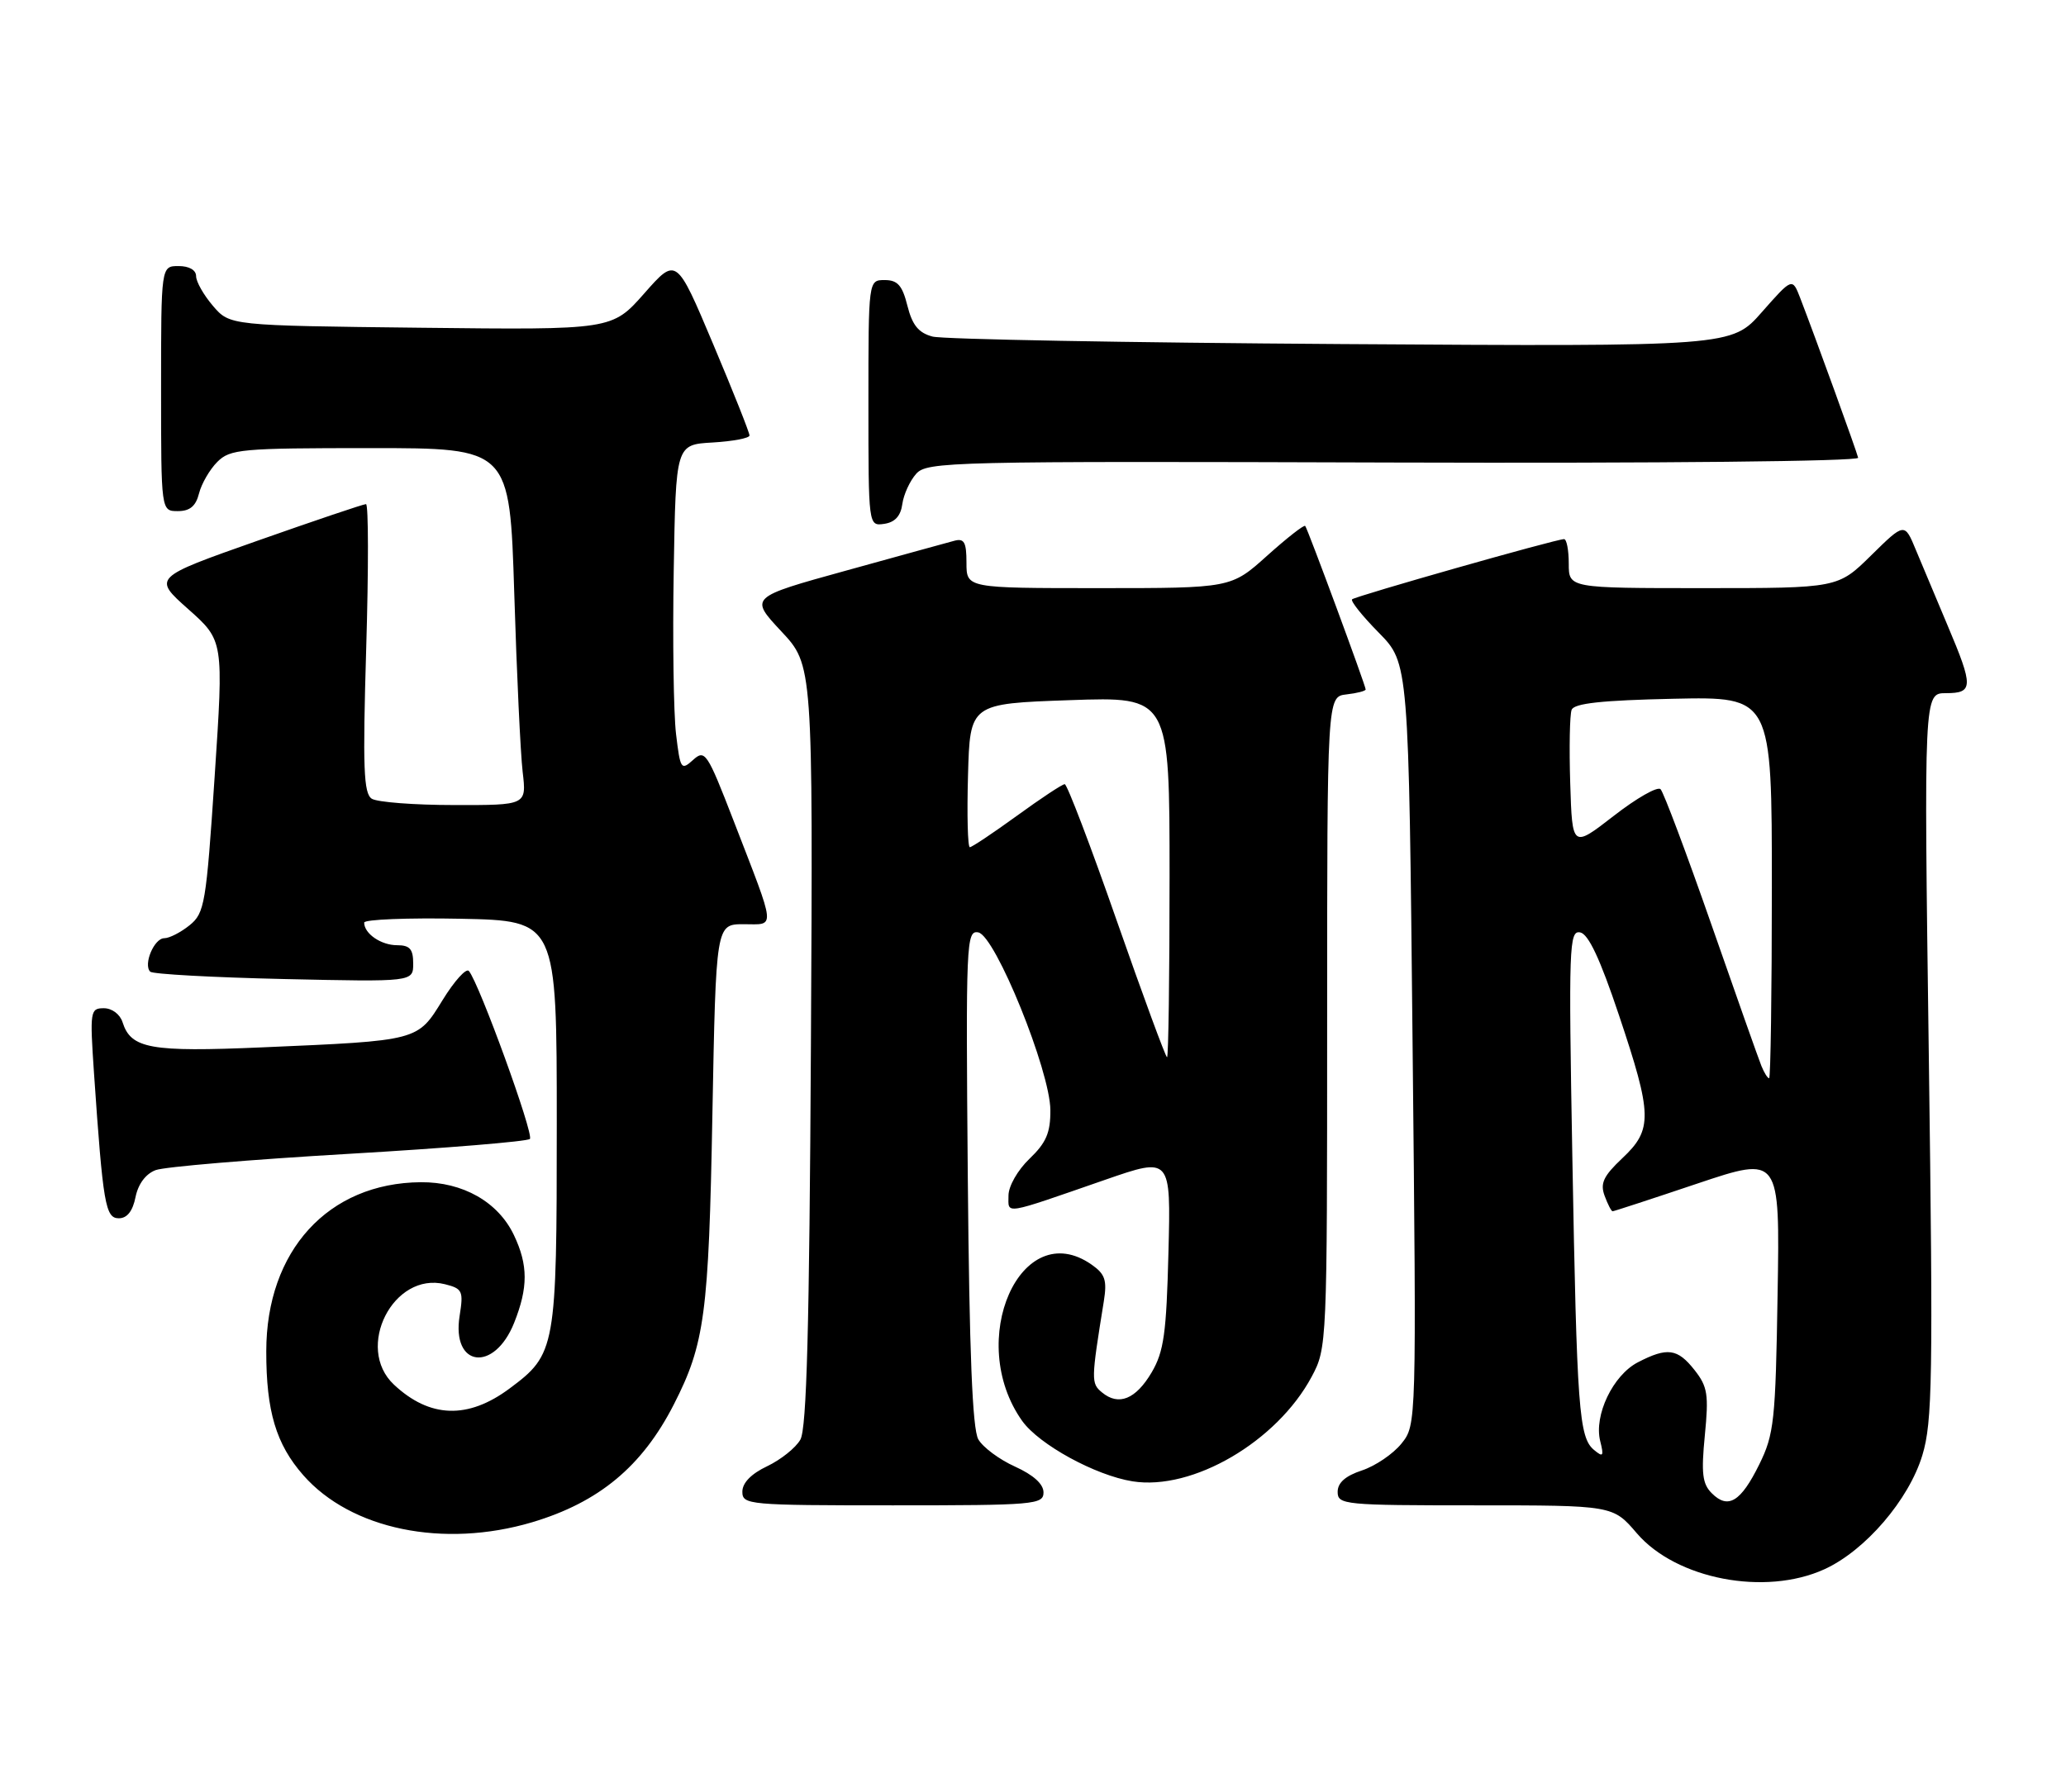 <?xml version="1.0" encoding="UTF-8" standalone="no"?>
<!DOCTYPE svg PUBLIC "-//W3C//DTD SVG 1.1//EN" "http://www.w3.org/Graphics/SVG/1.1/DTD/svg11.dtd" >
<svg xmlns="http://www.w3.org/2000/svg" xmlns:xlink="http://www.w3.org/1999/xlink" version="1.1" viewBox="0 0 295 256">
 <g >
 <path fill="currentColor"
d=" M 260.50 224.13 C 266.33 221.47 272.56 214.22 274.49 207.84 C 275.93 203.08 276.03 196.90 275.41 150.75 C 274.71 99.00 274.71 99.00 277.85 99.00 C 281.78 99.00 281.81 98.11 278.10 89.35 C 276.51 85.58 274.47 80.73 273.57 78.56 C 271.95 74.63 271.95 74.63 267.19 79.31 C 262.43 84.00 262.43 84.00 243.22 84.00 C 224.00 84.00 224.00 84.00 224.00 80.50 C 224.00 78.58 223.70 77.00 223.33 77.00 C 222.17 77.00 193.52 85.15 193.06 85.60 C 192.82 85.85 194.54 88.00 196.89 90.38 C 201.15 94.72 201.15 94.72 201.70 149.11 C 202.26 203.50 202.26 203.50 200.11 206.18 C 198.93 207.65 196.40 209.37 194.48 210.01 C 192.11 210.79 191.00 211.77 191.00 213.08 C 191.00 214.91 191.93 215.00 210.65 215.00 C 230.31 215.00 230.31 215.00 233.72 218.99 C 239.34 225.55 252.04 227.99 260.50 224.13 Z  M 75.97 217.42 C 85.50 214.58 91.68 209.46 96.20 200.62 C 100.63 191.96 101.20 187.67 101.72 159.25 C 102.23 132.00 102.23 132.00 106.18 132.00 C 110.79 132.00 110.90 133.14 104.74 117.20 C 100.97 107.45 100.66 107.00 98.96 108.54 C 97.26 110.08 97.13 109.88 96.53 104.83 C 96.18 101.90 96.03 91.40 96.20 81.50 C 96.50 63.50 96.50 63.50 101.75 63.20 C 104.64 63.03 107.01 62.58 107.02 62.20 C 107.03 61.81 104.69 55.92 101.81 49.10 C 96.58 36.70 96.58 36.70 91.99 41.91 C 87.39 47.12 87.39 47.12 60.11 46.81 C 32.82 46.50 32.82 46.50 30.41 43.69 C 29.09 42.15 28.00 40.24 28.00 39.44 C 28.00 38.57 27.01 38.00 25.50 38.00 C 23.00 38.00 23.00 38.00 23.00 55.50 C 23.00 73.00 23.00 73.00 25.39 73.00 C 27.12 73.00 27.96 72.29 28.42 70.47 C 28.77 69.09 29.94 67.06 31.03 65.97 C 32.86 64.14 34.42 64.00 52.89 64.00 C 72.78 64.00 72.78 64.00 73.43 84.75 C 73.78 96.16 74.32 107.64 74.63 110.25 C 75.19 115.00 75.19 115.00 64.84 114.98 C 59.15 114.98 53.87 114.57 53.09 114.08 C 51.92 113.33 51.78 109.71 52.29 92.59 C 52.63 81.27 52.62 72.00 52.26 72.00 C 51.90 72.00 44.91 74.36 36.71 77.25 C 21.82 82.50 21.82 82.50 26.88 87.00 C 31.94 91.50 31.94 91.50 30.65 110.90 C 29.44 129.11 29.22 130.41 27.07 132.15 C 25.81 133.17 24.18 134.00 23.46 134.00 C 22.01 134.00 20.43 137.76 21.45 138.78 C 21.80 139.13 30.39 139.60 40.54 139.83 C 59.00 140.24 59.00 140.24 59.00 137.62 C 59.00 135.55 58.52 135.00 56.70 135.00 C 54.41 135.00 52.00 133.35 52.00 131.77 C 52.00 131.32 58.19 131.07 65.75 131.22 C 79.50 131.50 79.50 131.50 79.50 160.50 C 79.50 192.68 79.37 193.39 72.75 198.32 C 66.82 202.73 61.36 202.55 56.25 197.76 C 50.62 192.49 56.17 181.57 63.54 183.42 C 66.04 184.05 66.19 184.39 65.63 187.93 C 64.45 195.27 70.56 196.06 73.41 188.94 C 75.42 183.90 75.42 180.69 73.39 176.42 C 71.14 171.67 66.09 168.80 60.08 168.85 C 46.87 168.95 38.02 178.63 38.02 193.00 C 38.01 201.56 39.42 206.27 43.30 210.69 C 50.11 218.45 63.32 221.17 75.97 217.42 Z  M 149.00 213.15 C 149.00 211.96 147.56 210.66 144.94 209.47 C 142.71 208.47 140.34 206.71 139.69 205.57 C 138.85 204.11 138.41 193.13 138.19 168.17 C 137.90 134.53 137.97 132.85 139.69 133.17 C 142.12 133.63 149.96 152.97 149.98 158.56 C 150.00 161.79 149.38 163.22 147.00 165.50 C 145.31 167.12 144.00 169.42 144.00 170.75 C 144.00 173.47 143.05 173.62 157.84 168.49 C 167.19 165.25 167.19 165.25 166.84 178.88 C 166.55 190.42 166.19 193.03 164.45 196.00 C 162.18 199.85 159.73 200.85 157.35 198.87 C 155.78 197.57 155.79 197.16 157.61 185.87 C 158.09 182.84 157.81 181.98 155.87 180.62 C 145.77 173.55 137.81 191.49 145.96 202.95 C 148.37 206.32 156.40 210.72 161.71 211.57 C 170.28 212.94 182.33 205.90 187.29 196.63 C 189.48 192.54 189.50 192.05 189.50 146.00 C 189.50 99.50 189.50 99.50 192.25 99.18 C 193.76 99.01 195.00 98.69 195.00 98.47 C 195.00 97.93 186.75 75.60 186.37 75.12 C 186.21 74.91 183.76 76.83 180.93 79.37 C 175.78 84.00 175.78 84.00 156.89 84.00 C 138.00 84.00 138.00 84.00 138.00 80.38 C 138.00 77.43 137.68 76.85 136.25 77.24 C 135.29 77.49 128.32 79.42 120.76 81.51 C 107.02 85.31 107.02 85.31 111.55 90.16 C 116.08 95.00 116.08 95.00 115.79 149.25 C 115.57 189.54 115.19 204.05 114.28 205.62 C 113.62 206.79 111.48 208.49 109.53 209.42 C 107.27 210.49 106.00 211.79 106.00 213.05 C 106.00 214.92 106.84 215.00 127.50 215.00 C 147.74 215.00 149.00 214.89 149.00 213.15 Z  M 19.35 170.98 C 19.73 169.10 20.81 167.65 22.23 167.12 C 23.48 166.65 35.86 165.61 49.75 164.80 C 63.64 163.99 75.30 163.03 75.66 162.67 C 76.28 162.05 68.43 140.43 66.95 138.68 C 66.57 138.23 64.88 140.10 63.20 142.83 C 59.59 148.69 59.88 148.62 37.41 149.59 C 21.46 150.28 18.70 149.78 17.50 146.00 C 17.14 144.86 15.99 144.00 14.83 144.00 C 12.88 144.00 12.82 144.40 13.42 153.25 C 14.71 172.03 15.05 174.00 16.97 174.00 C 18.15 174.00 18.95 172.98 19.35 170.98 Z  M 128.84 72.00 C 129.03 70.62 129.92 68.68 130.82 67.67 C 132.37 65.93 135.66 65.86 198.97 66.06 C 237.03 66.18 265.42 65.89 265.32 65.38 C 265.13 64.50 259.20 48.14 257.05 42.57 C 255.92 39.65 255.92 39.65 251.58 44.57 C 247.25 49.50 247.25 49.50 191.52 49.14 C 160.87 48.94 134.60 48.46 133.15 48.07 C 131.16 47.54 130.27 46.45 129.57 43.68 C 128.84 40.76 128.17 40.00 126.32 40.00 C 124.00 40.00 124.00 40.00 124.00 57.57 C 124.00 75.14 124.00 75.14 126.25 74.82 C 127.78 74.60 128.61 73.70 128.84 72.00 Z  M 244.42 213.27 C 243.08 211.94 242.90 210.42 243.43 205.01 C 244.00 199.19 243.83 198.05 241.97 195.69 C 239.53 192.59 238.08 192.39 233.87 194.57 C 230.31 196.41 227.57 202.14 228.49 205.82 C 229.04 208.00 228.91 208.17 227.61 207.09 C 225.45 205.30 225.16 201.34 224.51 165.17 C 223.97 135.11 224.05 132.86 225.63 133.17 C 226.81 133.40 228.48 136.96 231.16 144.97 C 235.95 159.26 236.00 161.33 231.65 165.42 C 228.95 167.97 228.46 169.01 229.12 170.79 C 229.57 172.01 230.08 173.00 230.26 173.00 C 230.45 173.00 235.89 171.22 242.37 169.04 C 254.15 165.09 254.15 165.09 253.82 184.79 C 253.53 202.96 253.32 204.86 251.20 209.16 C 248.57 214.50 246.75 215.61 244.42 213.27 Z  M 251.51 152.25 C 251.12 151.29 247.90 142.18 244.35 132.00 C 240.80 121.83 237.54 113.15 237.11 112.72 C 236.68 112.28 233.67 114.00 230.42 116.53 C 224.50 121.12 224.50 121.12 224.21 111.89 C 224.05 106.81 224.14 102.08 224.41 101.38 C 224.76 100.45 228.73 100.02 238.95 99.80 C 253.00 99.50 253.00 99.50 253.00 126.75 C 253.00 141.74 252.82 154.00 252.61 154.00 C 252.39 154.00 251.90 153.21 251.51 152.25 Z  M 159.46 131.50 C 155.72 120.78 152.37 112.00 152.03 112.00 C 151.68 112.00 148.62 114.03 145.22 116.50 C 141.81 118.97 138.78 121.00 138.48 121.00 C 138.18 121.00 138.06 116.39 138.22 110.75 C 138.50 100.50 138.50 100.50 152.75 100.00 C 167.00 99.50 167.00 99.50 167.00 125.25 C 167.00 139.41 166.84 151.00 166.64 151.00 C 166.44 151.00 163.21 142.22 159.46 131.50 Z "/>
</g>
</svg>